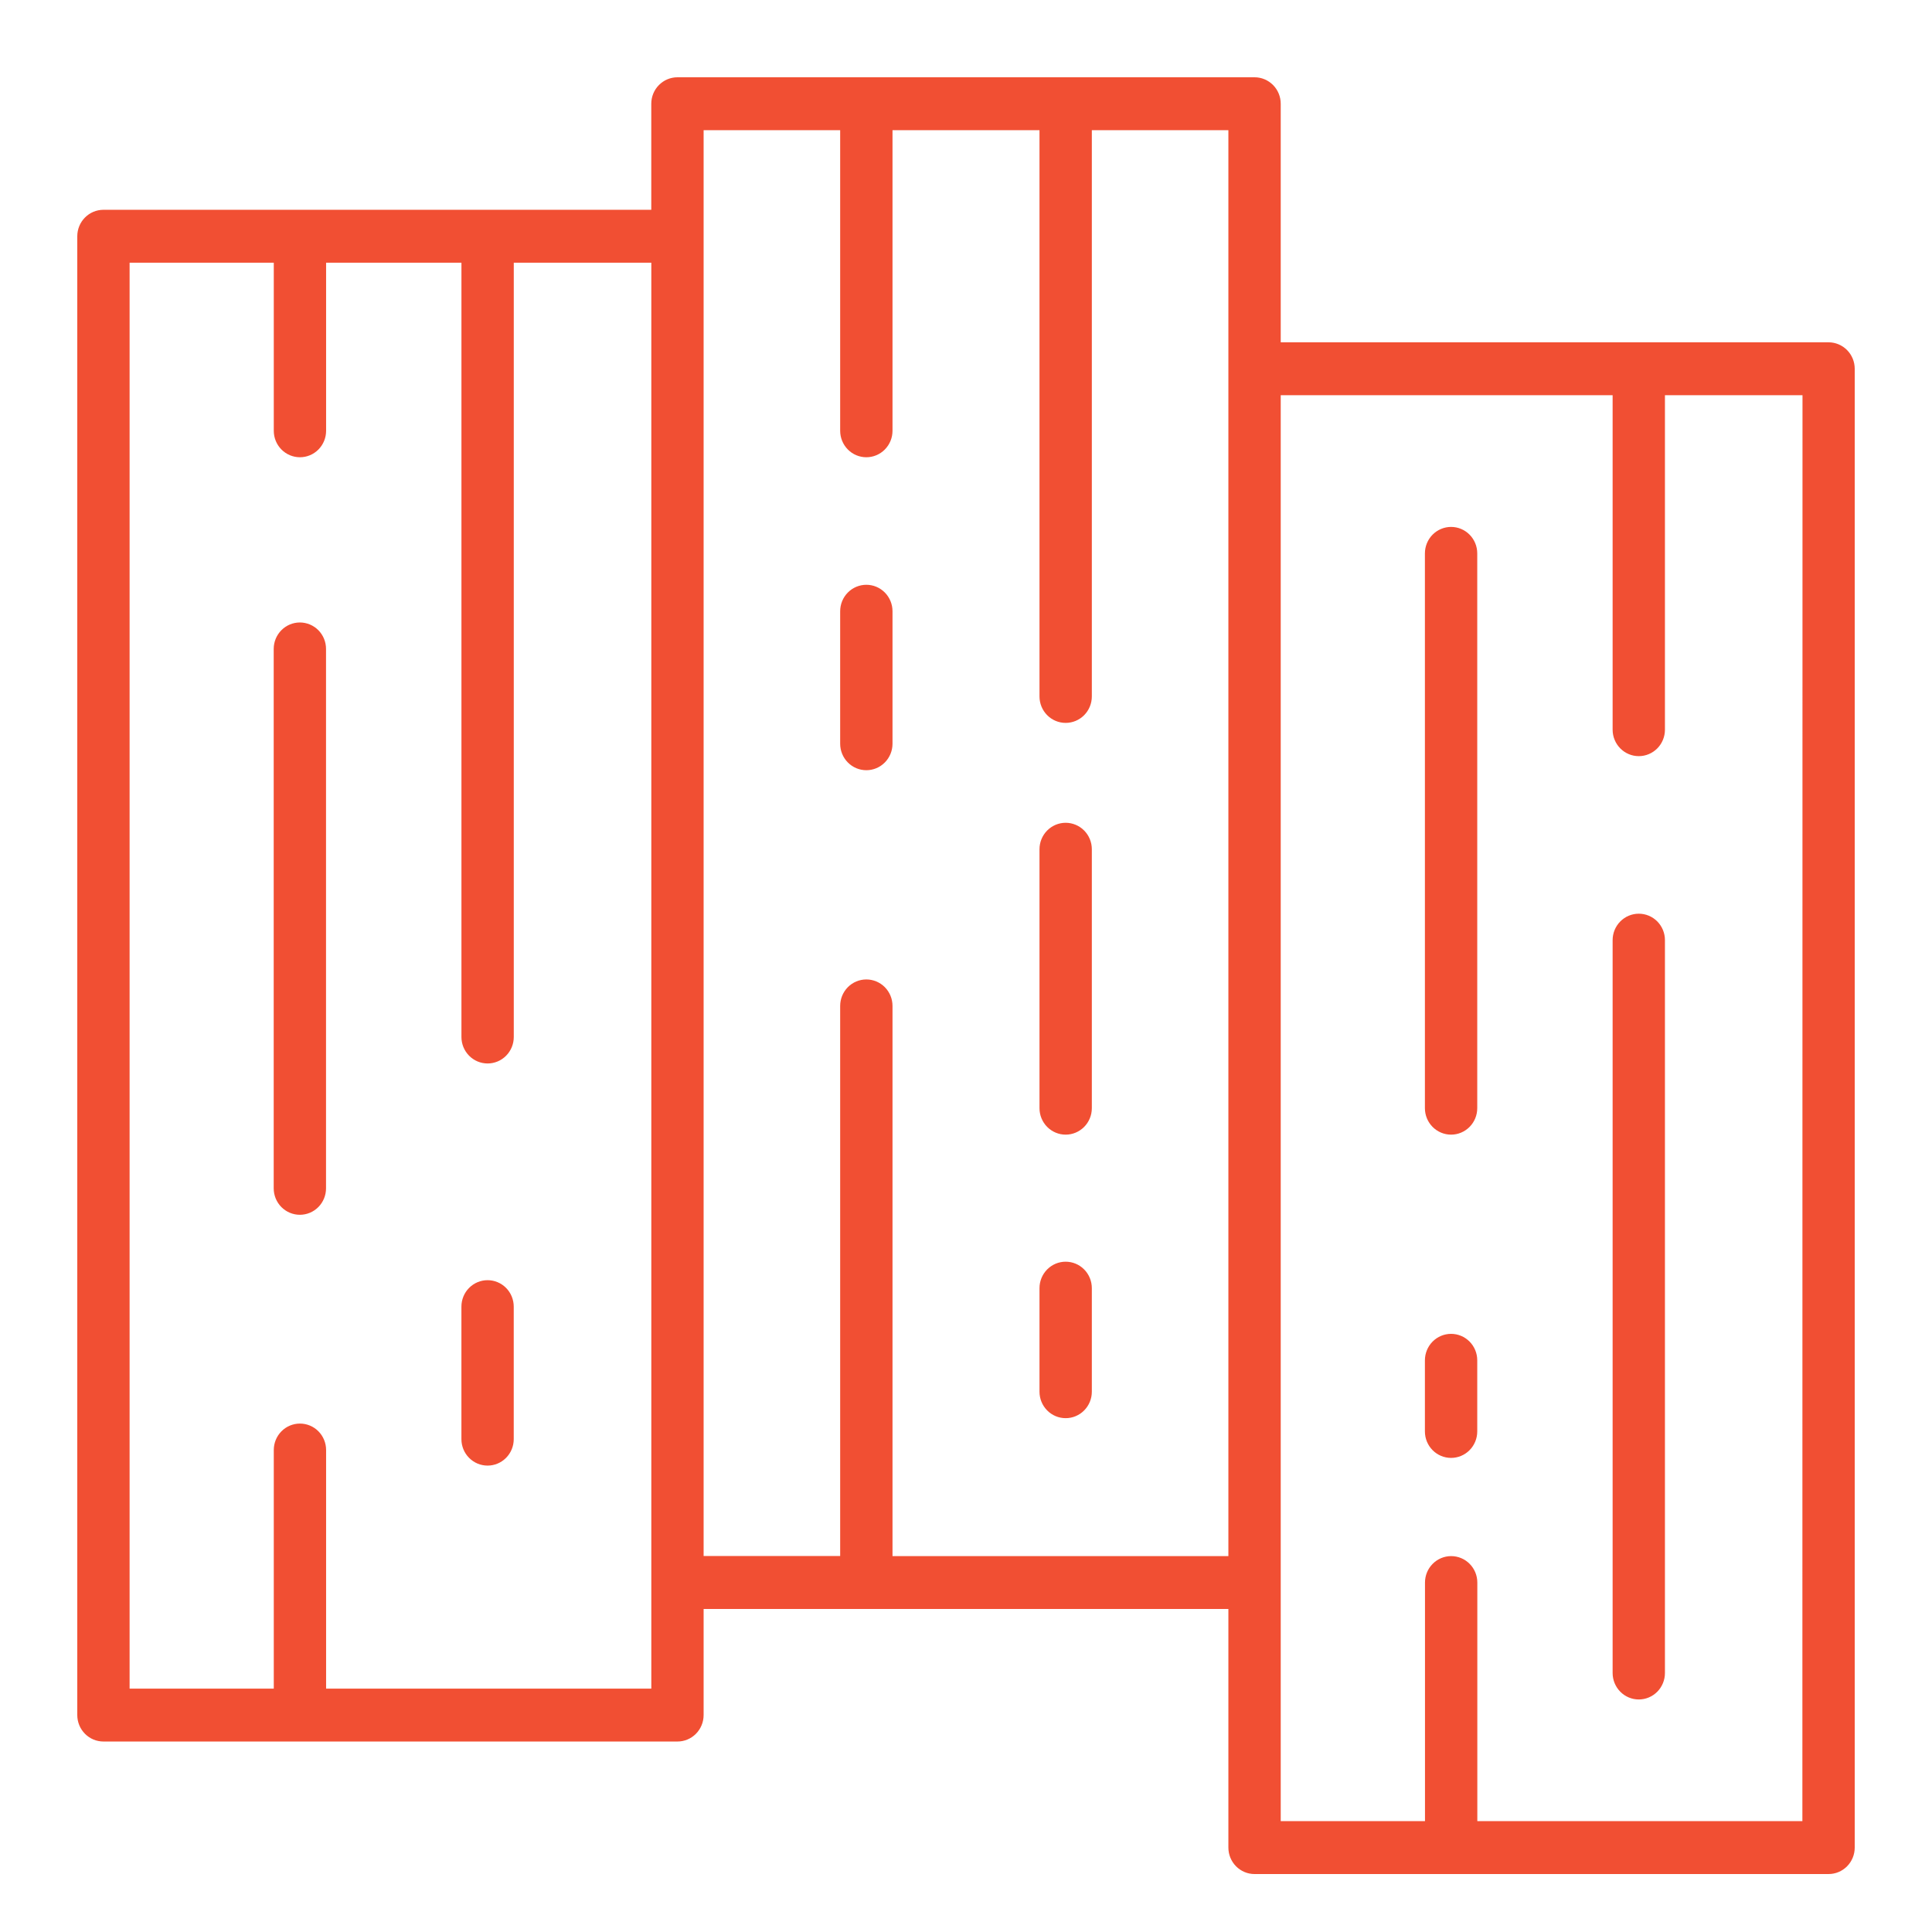 <svg width="100" height="100" viewBox="0 0 100 100" fill="none" xmlns="http://www.w3.org/2000/svg">
<path d="M94.646 17.718H66.29V5.369C66.29 5.189 66.255 5.011 66.187 4.845C66.119 4.679 66.019 4.528 65.893 4.401C65.767 4.274 65.618 4.173 65.454 4.104C65.289 4.035 65.113 4 64.935 4H35.065C34.887 4 34.711 4.035 34.546 4.104C34.382 4.173 34.233 4.274 34.107 4.401C33.981 4.528 33.881 4.679 33.813 4.845C33.745 5.011 33.71 5.189 33.71 5.369V10.859H5.354C4.995 10.859 4.651 11.003 4.397 11.26C4.143 11.517 4 11.865 4 12.228V88.772C4 89.135 4.143 89.483 4.397 89.74C4.651 89.997 4.995 90.141 5.354 90.141H35.065C35.424 90.141 35.768 89.997 36.022 89.74C36.276 89.483 36.419 89.135 36.419 88.772V83.281H63.581V95.631C63.581 95.811 63.616 95.989 63.684 96.155C63.752 96.321 63.852 96.472 63.977 96.599C64.103 96.726 64.253 96.827 64.417 96.896C64.581 96.965 64.757 97 64.935 97H94.646C94.824 97 95 96.965 95.164 96.896C95.329 96.827 95.478 96.726 95.604 96.599C95.729 96.472 95.829 96.321 95.897 96.155C95.965 95.989 96 95.811 96 95.631V19.087C96 18.724 95.857 18.376 95.603 18.119C95.349 17.863 95.005 17.718 94.646 17.718ZM16.879 87.403V75.053C16.879 74.69 16.736 74.342 16.483 74.085C16.229 73.828 15.884 73.684 15.525 73.684C15.166 73.684 14.821 73.828 14.567 74.085C14.313 74.342 14.171 74.69 14.171 75.053V87.403H6.708V13.597H14.171V22.298C14.171 22.661 14.313 23.009 14.567 23.266C14.821 23.523 15.166 23.667 15.525 23.667C15.884 23.667 16.229 23.523 16.483 23.266C16.736 23.009 16.879 22.661 16.879 22.298V13.597H23.884V53.676C23.884 54.039 24.027 54.387 24.281 54.644C24.535 54.901 24.879 55.045 25.238 55.045C25.598 55.045 25.942 54.901 26.196 54.644C26.45 54.387 26.593 54.039 26.593 53.676V13.597H33.712V87.403H16.879ZM36.419 6.738H43.487V22.298C43.487 22.661 43.63 23.009 43.884 23.266C44.138 23.523 44.482 23.667 44.842 23.667C45.201 23.667 45.545 23.523 45.799 23.266C46.053 23.009 46.196 22.661 46.196 22.298V6.738H53.804V36.048C53.804 36.412 53.947 36.76 54.201 37.017C54.455 37.273 54.799 37.417 55.158 37.417C55.518 37.417 55.862 37.273 56.116 37.017C56.37 36.76 56.513 36.412 56.513 36.048V6.738H63.581V80.544H46.196V52.065C46.196 51.702 46.053 51.353 45.799 51.096C45.545 50.84 45.201 50.696 44.842 50.696C44.482 50.696 44.138 50.84 43.884 51.096C43.63 51.353 43.487 51.702 43.487 52.065V80.539H36.419V6.738ZM93.291 94.262H76.466V81.912C76.466 81.549 76.323 81.201 76.069 80.945C75.815 80.688 75.471 80.544 75.111 80.544C74.752 80.544 74.408 80.688 74.154 80.945C73.9 81.201 73.757 81.549 73.757 81.912V94.262H66.29V20.456H83.469V37.769C83.469 38.132 83.612 38.48 83.866 38.737C84.12 38.993 84.464 39.138 84.823 39.138C85.182 39.138 85.527 38.993 85.781 38.737C86.035 38.48 86.177 38.132 86.177 37.769V20.456H93.297L93.291 94.262Z" fill="#F14F33"/>
<path d="M44.842 39.866C45.201 39.866 45.545 39.722 45.799 39.465C46.053 39.208 46.196 38.86 46.196 38.497V31.637C46.196 31.274 46.053 30.926 45.799 30.669C45.545 30.413 45.201 30.268 44.842 30.268C44.482 30.268 44.138 30.413 43.884 30.669C43.63 30.926 43.487 31.274 43.487 31.637V38.497C43.487 38.86 43.63 39.208 43.884 39.465C44.138 39.722 44.482 39.866 44.842 39.866Z" fill="#F14F33"/>
<path d="M55.158 58.729C55.518 58.729 55.862 58.584 56.116 58.328C56.37 58.071 56.513 57.723 56.513 57.36V43.956C56.513 43.593 56.37 43.245 56.116 42.988C55.862 42.732 55.518 42.587 55.158 42.587C54.799 42.587 54.455 42.732 54.201 42.988C53.947 43.245 53.804 43.593 53.804 43.956V57.36C53.804 57.723 53.947 58.071 54.201 58.328C54.455 58.584 54.799 58.729 55.158 58.729Z" fill="#F14F33"/>
<path d="M55.158 73.404C55.336 73.404 55.513 73.369 55.677 73.3C55.841 73.231 55.99 73.13 56.116 73.003C56.242 72.876 56.342 72.725 56.41 72.559C56.478 72.393 56.513 72.215 56.513 72.035V66.674C56.513 66.311 56.37 65.963 56.116 65.706C55.862 65.449 55.518 65.305 55.158 65.305C54.799 65.305 54.455 65.449 54.201 65.706C53.947 65.963 53.804 66.311 53.804 66.674V72.035C53.804 72.215 53.839 72.393 53.907 72.559C53.975 72.725 54.075 72.876 54.201 73.003C54.326 73.13 54.476 73.231 54.64 73.3C54.804 73.369 54.981 73.404 55.158 73.404Z" fill="#F14F33"/>
<path d="M75.108 27.273C74.749 27.273 74.404 27.418 74.15 27.674C73.896 27.931 73.754 28.279 73.753 28.642V57.36C73.753 57.723 73.896 58.071 74.15 58.328C74.404 58.584 74.748 58.729 75.108 58.729C75.467 58.729 75.811 58.584 76.065 58.328C76.319 58.071 76.462 57.723 76.462 57.36V28.642C76.462 28.279 76.319 27.931 76.065 27.674C75.811 27.417 75.467 27.273 75.108 27.273Z" fill="#F14F33"/>
<path d="M84.823 47.293C84.464 47.293 84.12 47.437 83.866 47.694C83.612 47.95 83.469 48.299 83.469 48.662V86.595C83.469 86.958 83.612 87.306 83.866 87.563C84.12 87.82 84.464 87.964 84.823 87.964C85.182 87.964 85.527 87.82 85.781 87.563C86.035 87.306 86.177 86.958 86.177 86.595V48.664C86.178 48.484 86.143 48.306 86.075 48.139C86.007 47.973 85.907 47.822 85.782 47.694C85.656 47.567 85.507 47.466 85.342 47.397C85.178 47.328 85.001 47.293 84.823 47.293Z" fill="#F14F33"/>
<path d="M75.108 69.04C74.749 69.04 74.404 69.184 74.15 69.441C73.896 69.698 73.754 70.046 73.753 70.409V74.092C73.753 74.455 73.896 74.803 74.15 75.06C74.404 75.317 74.748 75.461 75.108 75.461C75.467 75.461 75.811 75.317 76.065 75.06C76.319 74.803 76.462 74.455 76.462 74.092V70.409C76.462 70.046 76.319 69.697 76.065 69.441C75.811 69.184 75.467 69.04 75.108 69.04Z" fill="#F14F33"/>
<path d="M15.521 32.219C15.162 32.219 14.818 32.364 14.564 32.62C14.31 32.877 14.167 33.225 14.167 33.588V61.508C14.167 61.871 14.309 62.219 14.563 62.476C14.818 62.733 15.162 62.877 15.521 62.877C15.88 62.877 16.225 62.733 16.479 62.476C16.733 62.219 16.875 61.871 16.875 61.508V33.588C16.875 33.225 16.733 32.877 16.479 32.62C16.225 32.364 15.88 32.219 15.521 32.219Z" fill="#F14F33"/>
<path d="M25.237 66.262C24.878 66.262 24.533 66.406 24.279 66.663C24.025 66.919 23.883 67.268 23.883 67.631V74.49C23.883 74.853 24.025 75.202 24.279 75.458C24.533 75.715 24.878 75.859 25.237 75.859C25.596 75.859 25.94 75.715 26.194 75.458C26.448 75.202 26.591 74.853 26.591 74.49V67.632C26.591 67.452 26.556 67.274 26.488 67.107C26.42 66.941 26.32 66.79 26.195 66.663C26.069 66.536 25.92 66.435 25.755 66.366C25.591 66.297 25.415 66.262 25.237 66.262Z" fill="#F14F33"/>
</svg>
